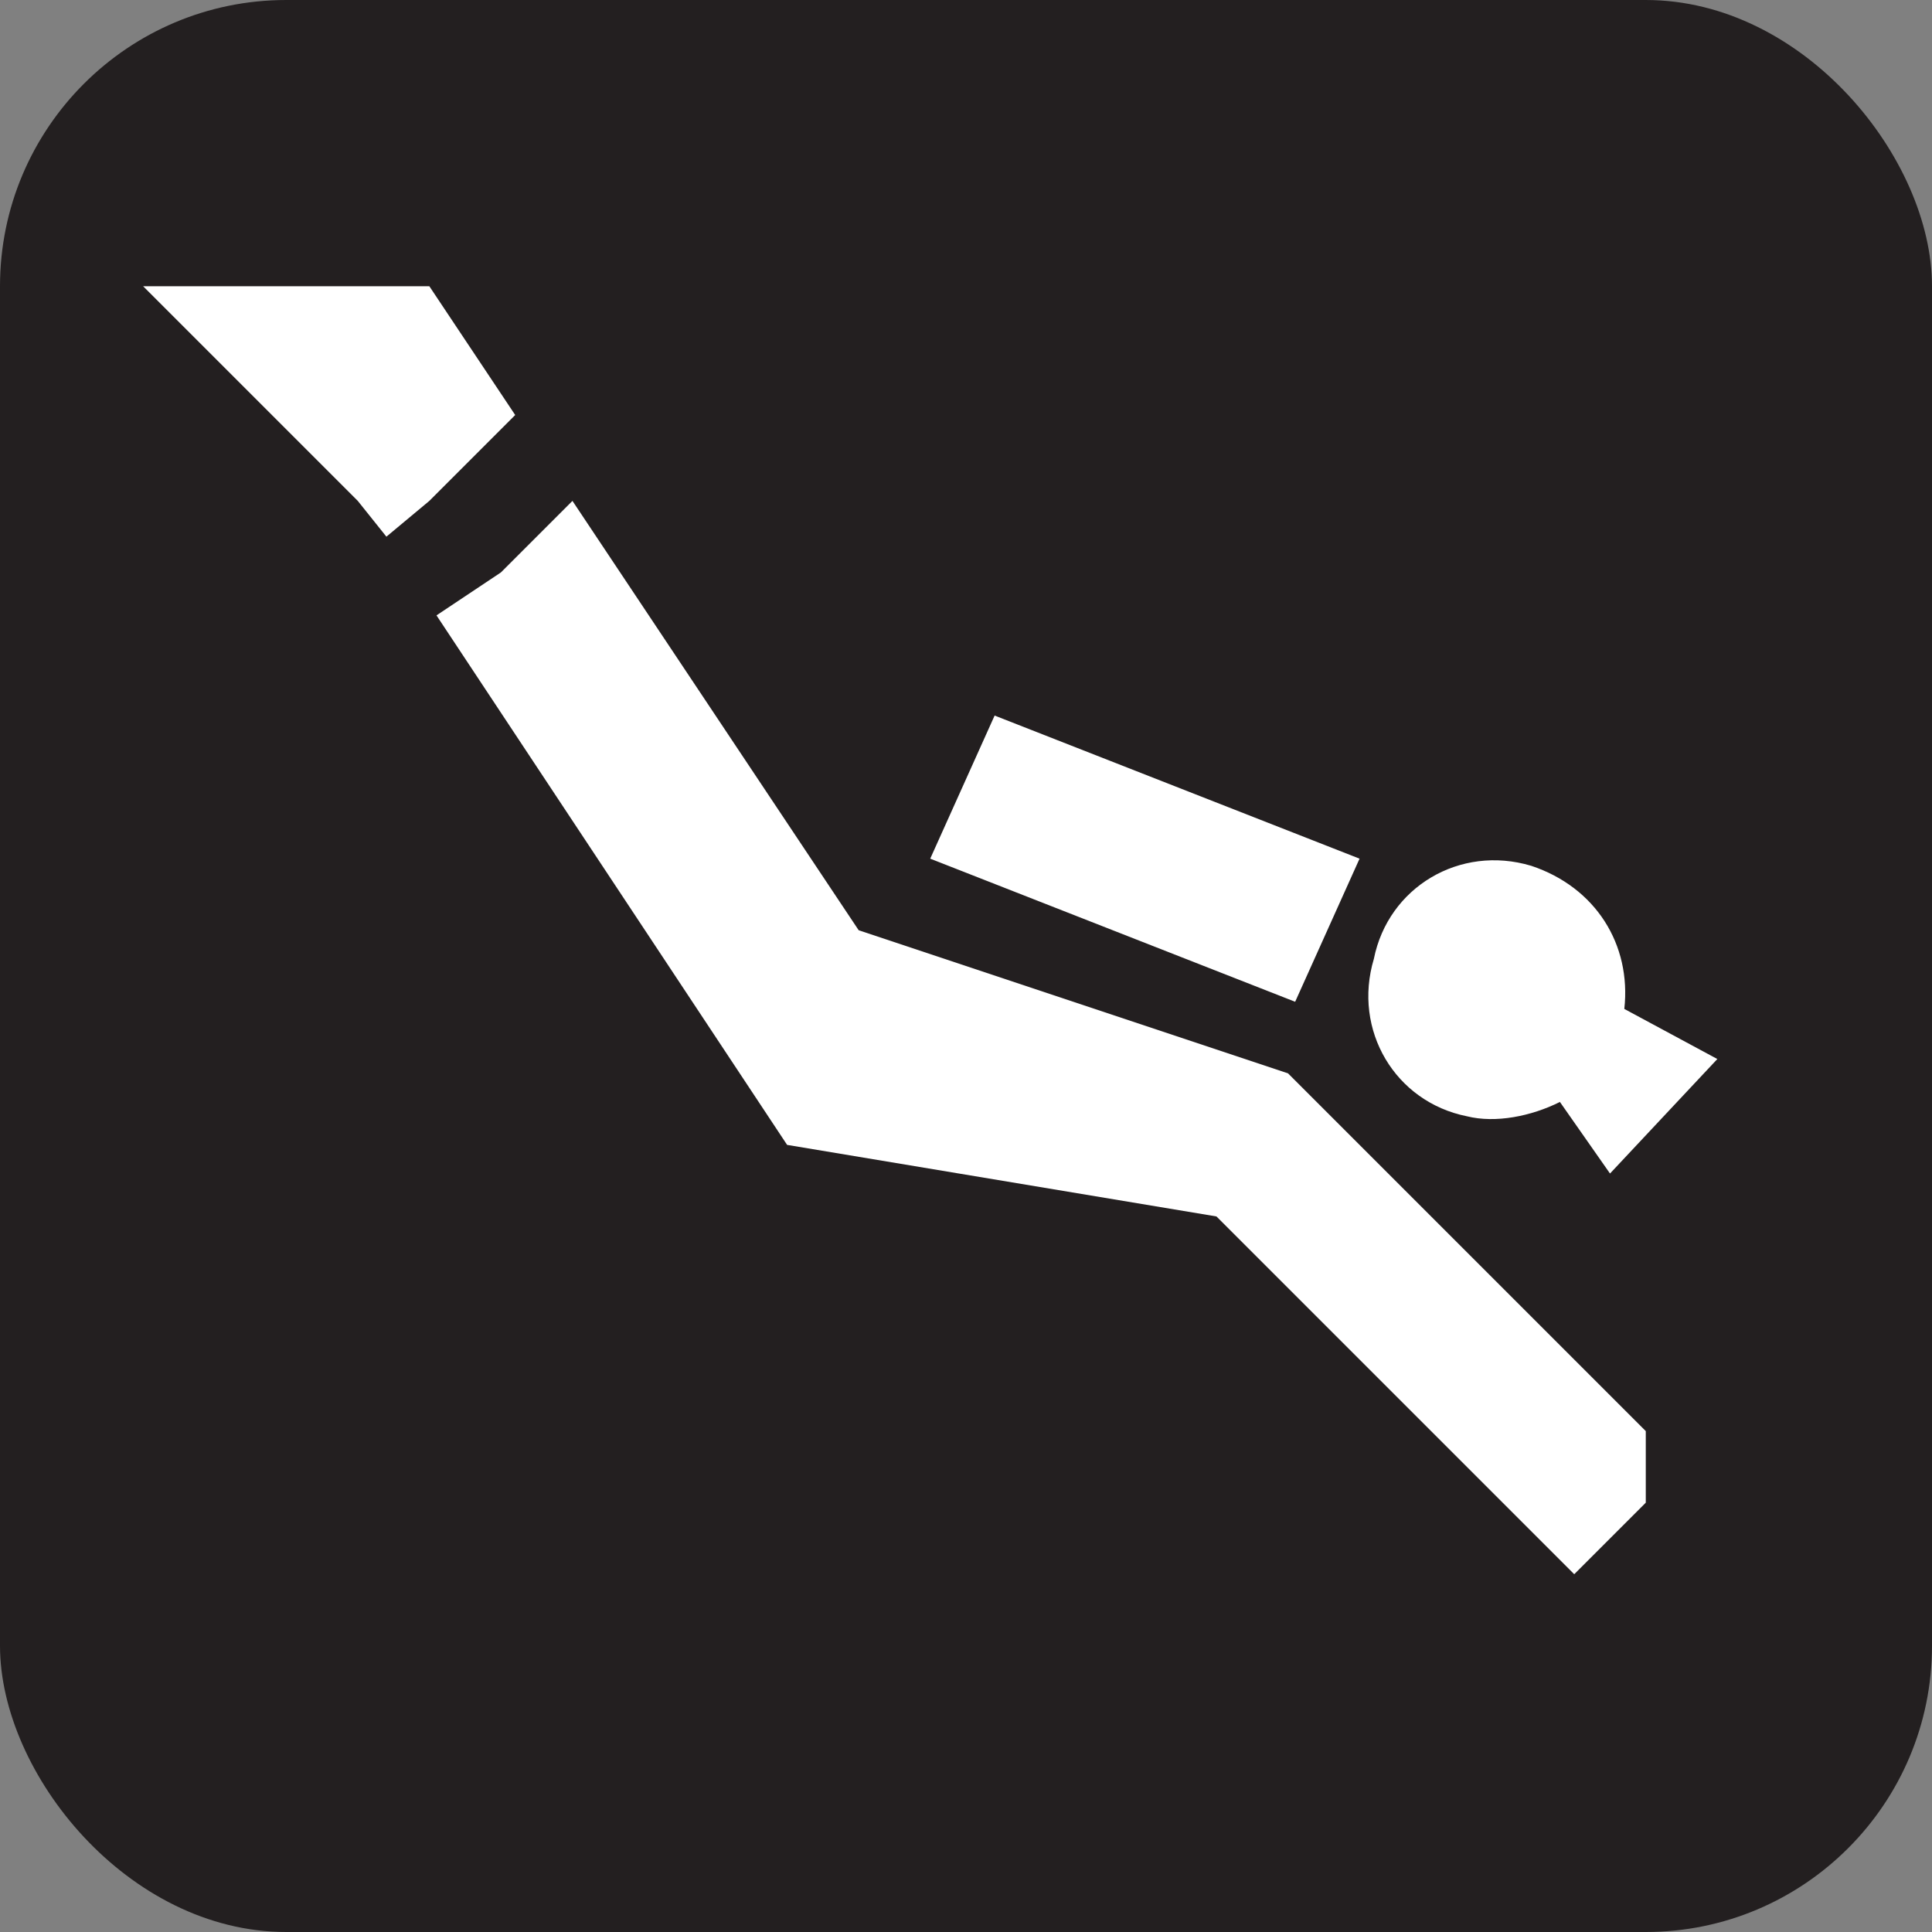 <svg xmlns="http://www.w3.org/2000/svg" viewBox="0 0 27 27" height="27" width="27"><rect x="0" y="0" width="27" height="27" fill="#808080" stroke="none"/><title>scuba-diving-white-22.svg</title><rect fill="none" x="0" y="0" width="27" height="27"></rect><rect x="0" y="0" width="27" height="27" rx="4" ry="4" fill="#231f20"></rect><path fill="#ffffff" transform="translate(2 2)" d="M4,5l1-1l0.2-0.2L4,2H0l3,3l0.4,0.5L4,5z M16,13l-6-2L6,5L5,6L4.1,6.6L9,14l6,1l5,5l1-1v-1L16,13z M11.9,8
	l5.1,2l-0.9,2L11,10L11.9,8z M19.8,13.4l0.7,1l1.5-1.6l-1.3-0.7c0.1-0.9-0.4-1.7-1.3-2c-1-0.3-2,0.3-2.2,1.3c-0.3,1,0.3,2,1.3,2.2
	C18.9,13.7,19.4,13.6,19.8,13.4z"></path></svg>